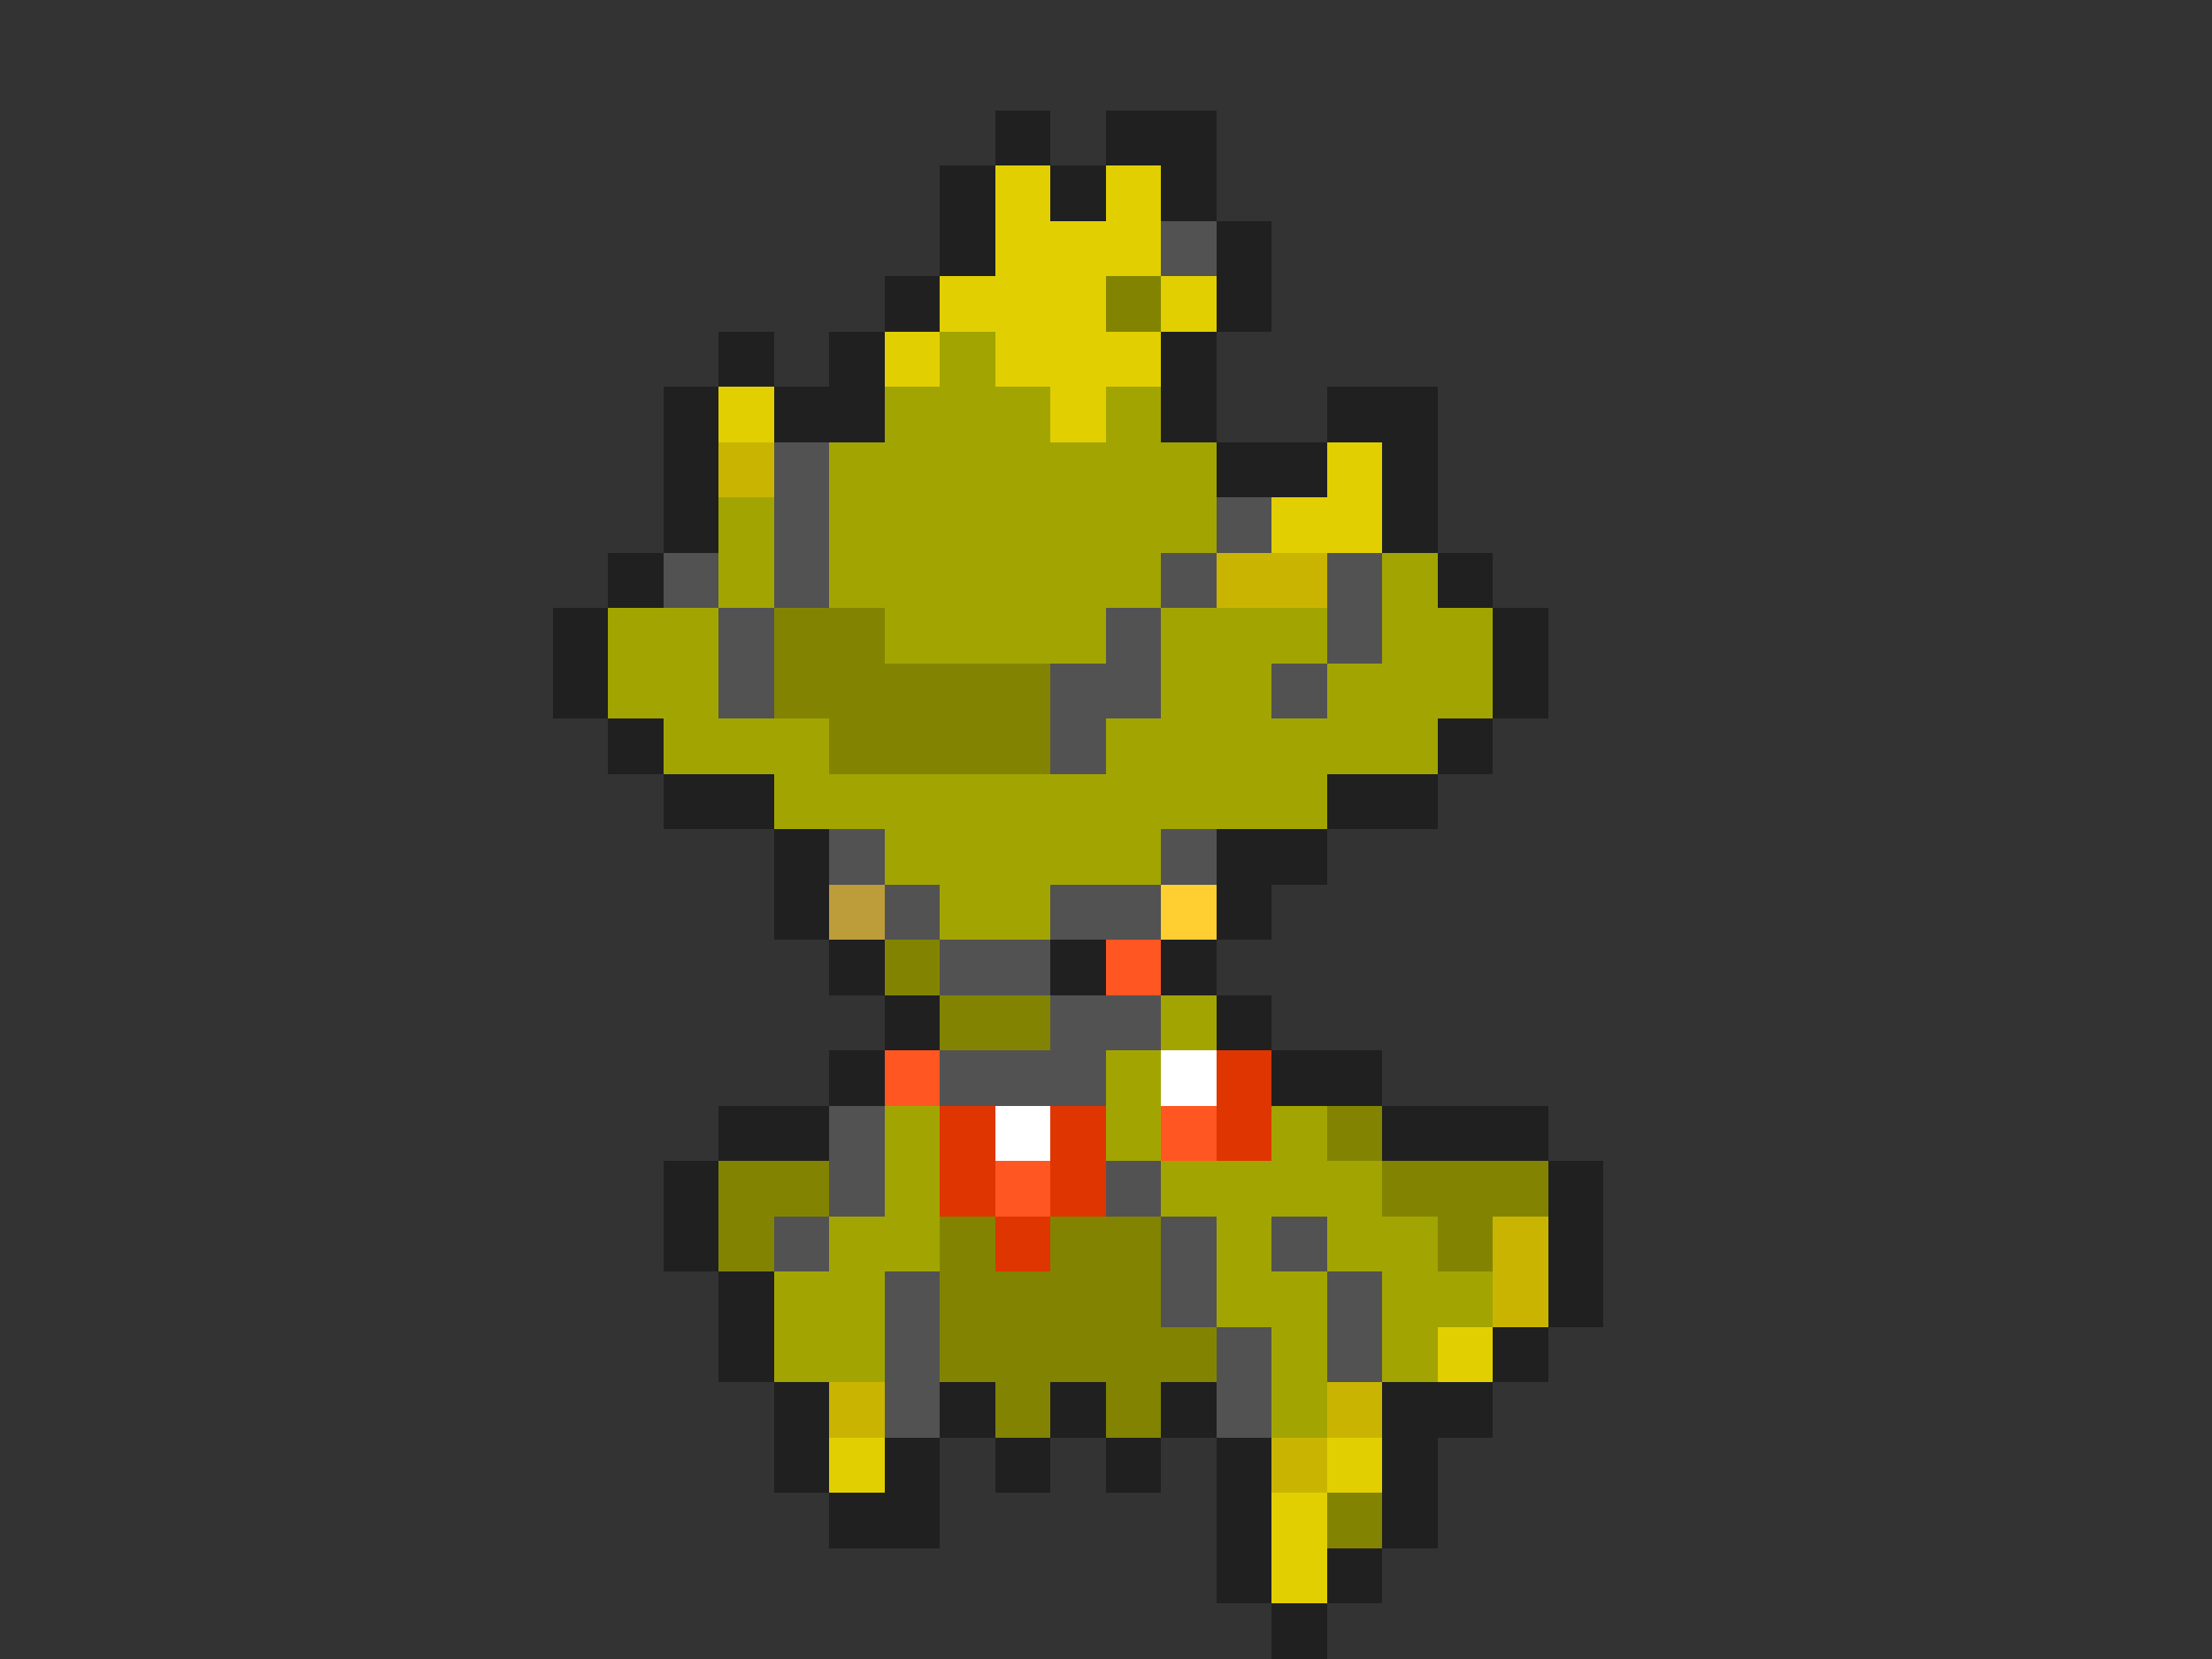 <svg xmlns="http://www.w3.org/2000/svg" viewBox="0 -0.5 40 30" shape-rendering="crispEdges">
<rect x="0" y="-0.5" width="40" height="30" fill="#333333" stroke="none"/>
<path stroke="#202020" d="M18 2h1M20 2h2M17 3h1M19 3h1M21 3h1M17 4h1M22 4h1M16 5h1M22 5h1M13 6h1M15 6h1M21 6h1M12 7h1M14 7h2M21 7h1M24 7h2M12 8h1M22 8h2M25 8h1M12 9h1M25 9h1M11 10h1M26 10h1M10 11h1M27 11h1M10 12h1M27 12h1M11 13h1M26 13h1M12 14h2M24 14h2M14 15h1M22 15h2M14 16h1M22 16h1M15 17h1M19 17h1M21 17h1M16 18h1M22 18h1M15 19h1M23 19h2M13 20h2M25 20h3M12 21h1M28 21h1M12 22h1M28 22h1M13 23h1M28 23h1M13 24h1M27 24h1M14 25h1M17 25h1M19 25h1M21 25h1M25 25h2M14 26h1M16 26h1M18 26h1M20 26h1M22 26h1M25 26h1M15 27h2M22 27h1M25 27h1M22 28h1M24 28h1M23 29h1" />
<path stroke="#e2cf01" d="M18 3h1M20 3h1M18 4h3M17 5h3M21 5h1M16 6h1M18 6h3M13 7h1M19 7h1M24 8h1M23 9h2M26 24h1M15 26h1M24 26h1M23 27h1M23 28h1" />
<path stroke="#525252" d="M21 4h1M14 8h1M14 9h1M22 9h1M12 10h1M14 10h1M21 10h1M24 10h1M13 11h1M20 11h1M24 11h1M13 12h1M19 12h2M23 12h1M19 13h1M15 15h1M21 15h1M16 16h1M19 16h2M17 17h2M19 18h2M17 19h3M15 20h1M15 21h1M20 21h1M14 22h1M21 22h1M23 22h1M16 23h1M21 23h1M24 23h1M16 24h1M22 24h1M24 24h1M16 25h1M22 25h1" />
<path stroke="#828401" d="M20 5h1M14 11h2M14 12h5M15 13h4M16 17h1M17 18h2M24 20h1M13 21h2M25 21h3M13 22h1M17 22h1M19 22h2M26 22h1M17 23h4M17 24h5M18 25h1M20 25h1M24 27h1" />
<path stroke="#a2a501" d="M17 6h1M16 7h3M20 7h1M15 8h7M13 9h1M15 9h7M13 10h1M15 10h6M25 10h1M11 11h2M16 11h4M21 11h3M25 11h2M11 12h2M21 12h2M24 12h3M12 13h3M20 13h6M14 14h10M16 15h5M17 16h2M21 18h1M20 19h1M16 20h1M20 20h1M23 20h1M16 21h1M21 21h4M15 22h2M22 22h1M24 22h2M14 23h2M22 23h2M25 23h2M14 24h2M23 24h1M25 24h1M23 25h1" />
<path stroke="#c9b501" d="M13 8h1M22 10h2M27 22h1M27 23h1M15 25h1M24 25h1M23 26h1" />
<path stroke="#bd9c3a" d="M15 16h1" />
<path stroke="#ffce31" d="M21 16h1" />
<path stroke="#ff5622" d="M20 17h1M16 19h1M21 20h1M18 21h1" />
<path stroke="#ffffff" d="M21 19h1M18 20h1" />
<path stroke="#de3501" d="M22 19h1M17 20h1M19 20h1M22 20h1M17 21h1M19 21h1M18 22h1" />
</svg>